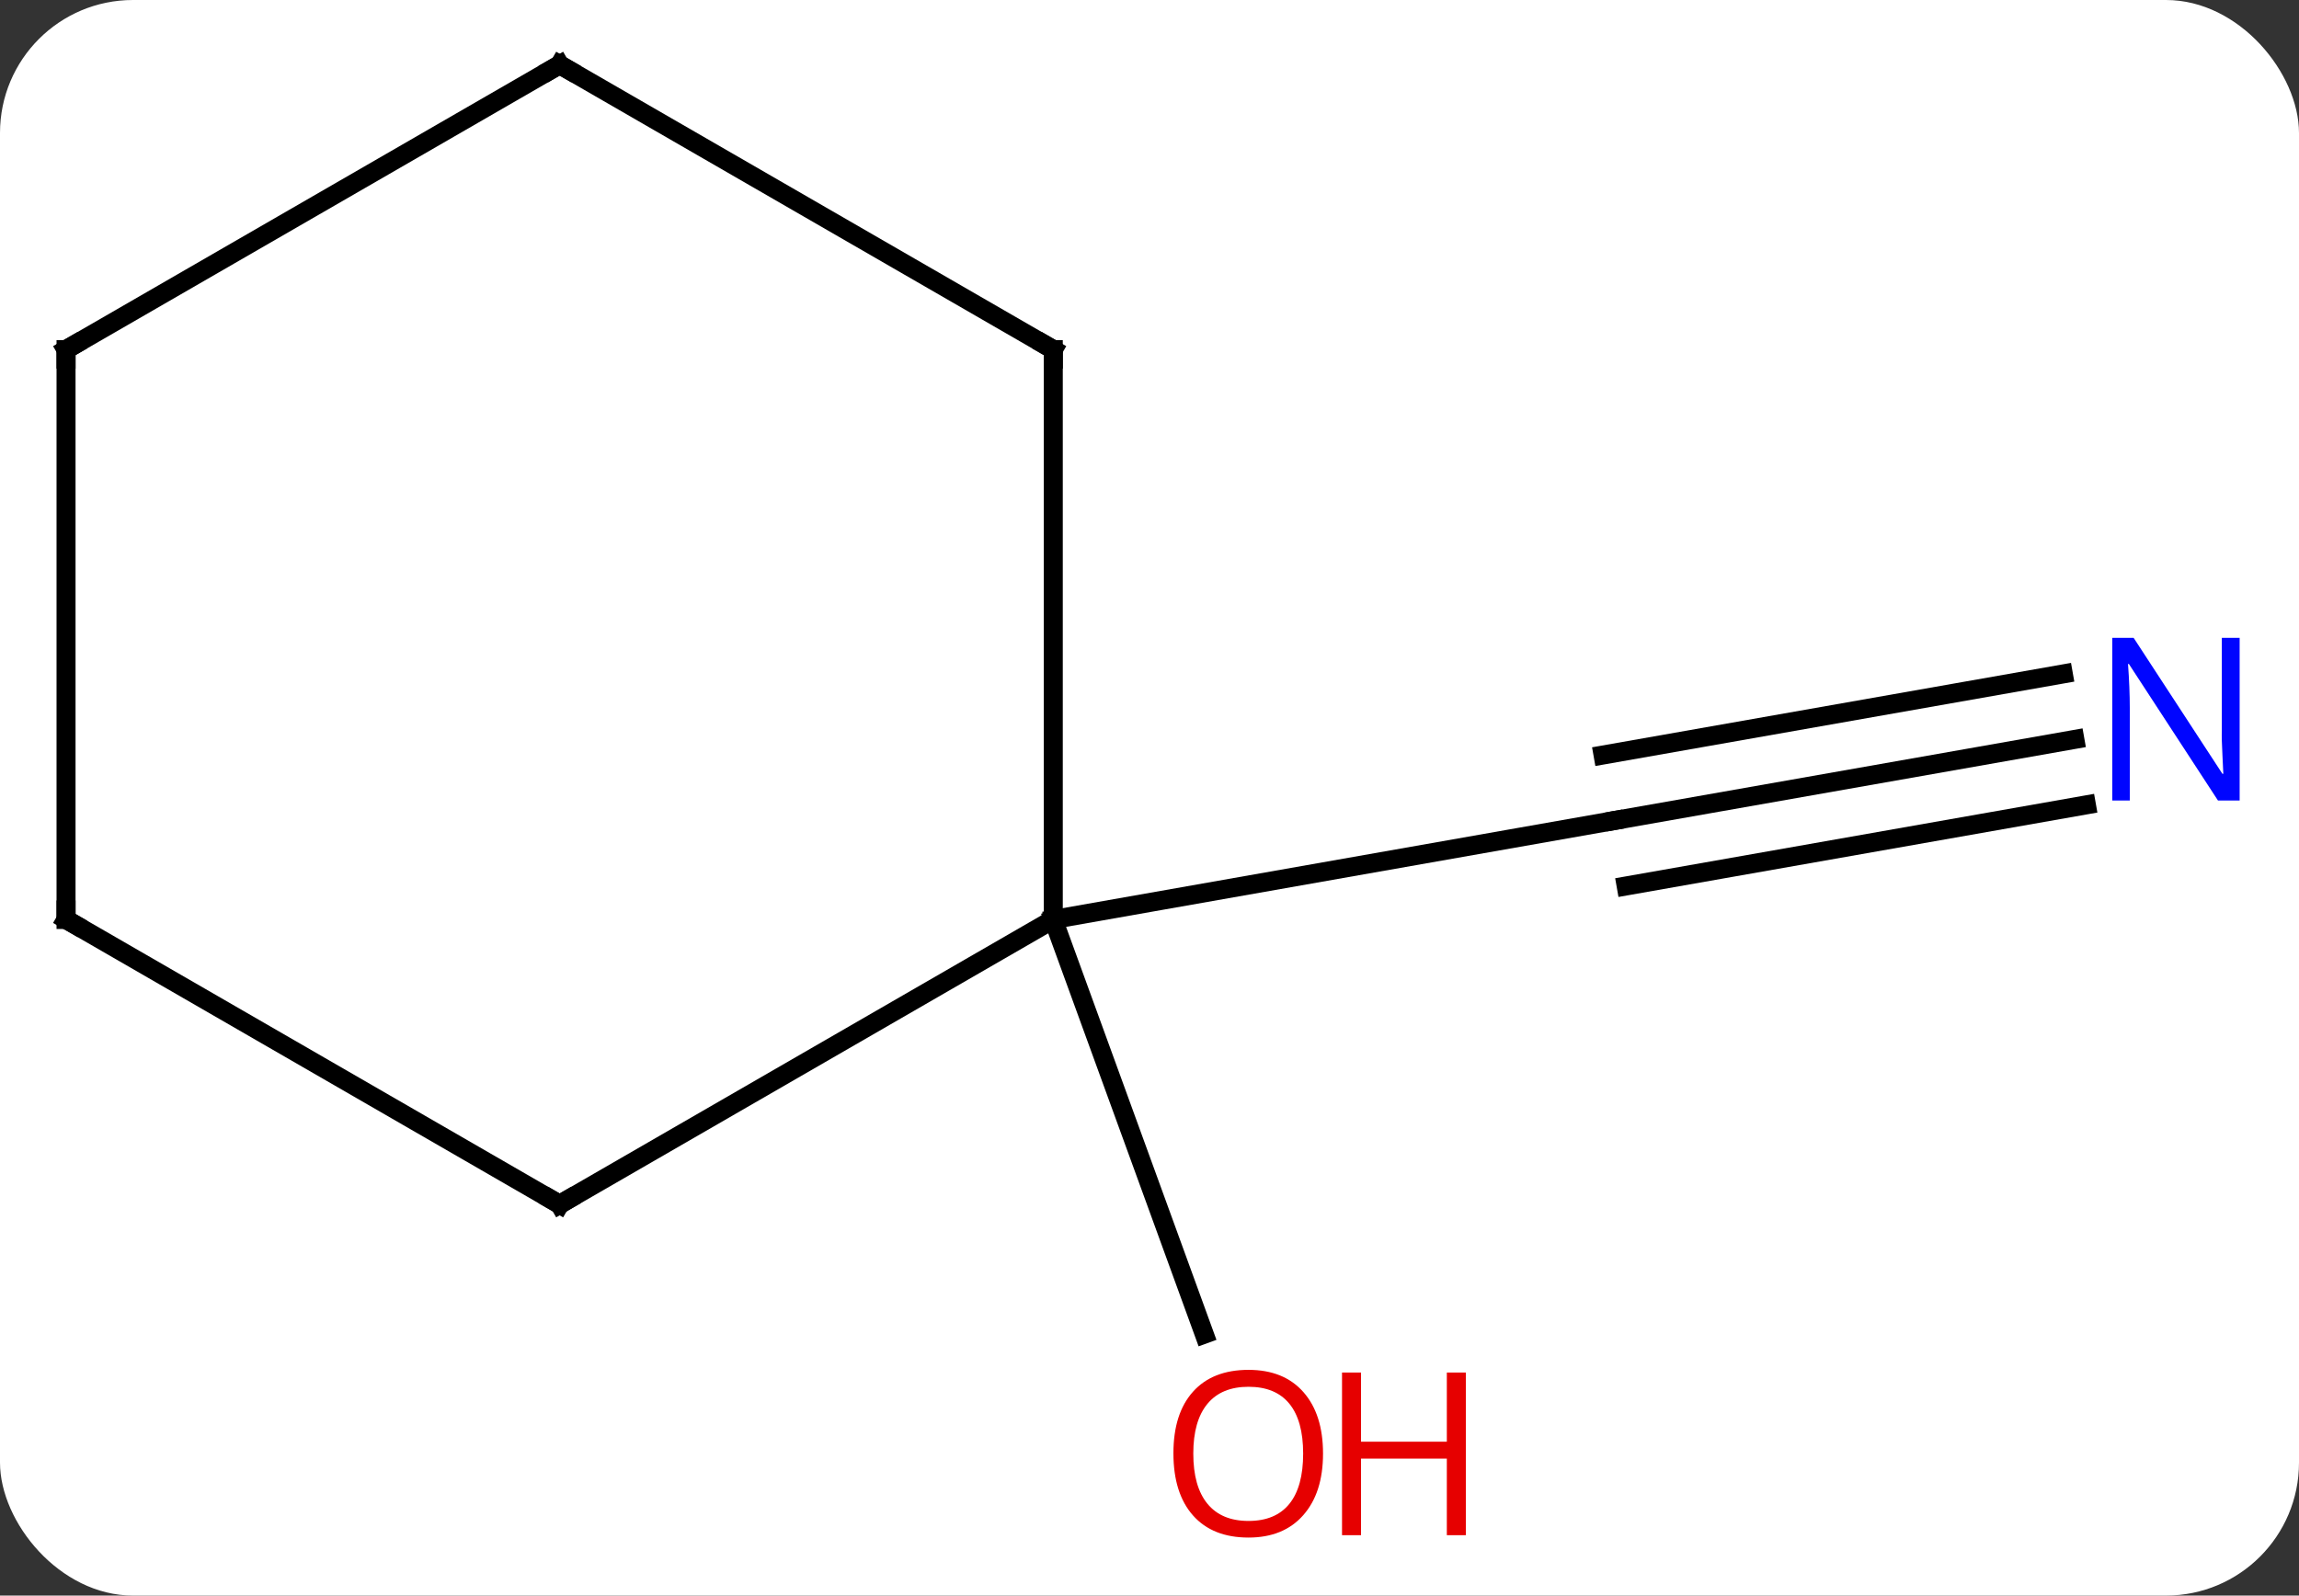 <svg width="121" viewBox="0 0 121 84" style="fill-opacity:1; color-rendering:auto; color-interpolation:auto; text-rendering:auto; stroke:black; stroke-linecap:square; stroke-miterlimit:10; shape-rendering:auto; stroke-opacity:1; fill:black; stroke-dasharray:none; font-weight:normal; stroke-width:1; font-family:'Open Sans'; font-style:normal; stroke-linejoin:miter; font-size:12; stroke-dashoffset:0; image-rendering:auto;" height="84" class="cas-substance-image" xmlns:xlink="http://www.w3.org/1999/xlink" xmlns="http://www.w3.org/2000/svg"><rect x="0" y="0" width="121" height="84" fill="#333333" stroke="none"/><svg class="cas-substance-single-component"><rect y="0" x="0" width="121" stroke="none" ry="7" rx="7" height="84" fill="white" class="cas-substance-group"/><svg y="0" x="0" width="121" viewBox="0 0 121 84" style="fill:black;" height="84" class="cas-substance-single-component-image"><svg><g><g transform="translate(59,40)" style="text-rendering:geometricPrecision; color-rendering:optimizeQuality; color-interpolation:linearRGB; stroke-linecap:butt; image-rendering:optimizeQuality;"><line y2="-1.075" y1="3.195" x2="50.203" x1="25.98" style="fill:none;"/><line y2="-4.522" y1="-0.252" x2="49.595" x1="25.372" style="fill:none;"/><line y2="2.372" y1="6.642" x2="50.81" x1="26.588" style="fill:none;"/><line y2="8.406" y1="3.195" x2="-3.564" x1="25.98" style="fill:none;"/><line y2="8.406" y1="30.238" x2="-3.564" x1="4.383" style="fill:none;"/><line y2="-21.594" y1="8.406" x2="-3.564" x1="-3.564" style="fill:none;"/><line y2="23.406" y1="8.406" x2="-29.544" x1="-3.564" style="fill:none;"/><line y2="-36.594" y1="-21.594" x2="-29.544" x1="-3.564" style="fill:none;"/><line y2="8.406" y1="23.406" x2="-55.524" x1="-29.544" style="fill:none;"/><line y2="-21.594" y1="-36.594" x2="-55.524" x1="-29.544" style="fill:none;"/><line y2="-21.594" y1="8.406" x2="-55.524" x1="-55.524" style="fill:none;"/></g><g transform="translate(59,40)" style="fill:rgb(0,5,255); text-rendering:geometricPrecision; color-rendering:optimizeQuality; image-rendering:optimizeQuality; font-family:'Open Sans'; stroke:rgb(0,5,255); color-interpolation:linearRGB;"><path style="stroke:none;" d="M58.876 2.143 L57.735 2.143 L53.047 -5.044 L53.001 -5.044 Q53.094 -3.779 53.094 -2.732 L53.094 2.143 L52.172 2.143 L52.172 -6.419 L53.297 -6.419 L57.969 0.737 L58.016 0.737 Q58.016 0.581 57.969 -0.279 Q57.922 -1.138 57.938 -1.513 L57.938 -6.419 L58.876 -6.419 L58.876 2.143 Z"/><path style="fill:rgb(230,0,0); stroke:none;" d="M10.633 36.524 Q10.633 38.586 9.594 39.766 Q8.555 40.946 6.712 40.946 Q4.821 40.946 3.79 39.782 Q2.759 38.617 2.759 36.508 Q2.759 34.414 3.79 33.266 Q4.821 32.117 6.712 32.117 Q8.571 32.117 9.602 33.289 Q10.633 34.461 10.633 36.524 ZM3.805 36.524 Q3.805 38.258 4.548 39.164 Q5.29 40.071 6.712 40.071 Q8.133 40.071 8.86 39.172 Q9.587 38.274 9.587 36.524 Q9.587 34.789 8.86 33.899 Q8.133 33.008 6.712 33.008 Q5.29 33.008 4.548 33.907 Q3.805 34.805 3.805 36.524 Z"/><path style="fill:rgb(230,0,0); stroke:none;" d="M18.149 40.821 L17.149 40.821 L17.149 36.789 L12.633 36.789 L12.633 40.821 L11.633 40.821 L11.633 32.258 L12.633 32.258 L12.633 35.899 L17.149 35.899 L17.149 32.258 L18.149 32.258 L18.149 40.821 Z"/></g><g transform="translate(59,40)" style="stroke-linecap:butt; text-rendering:geometricPrecision; color-rendering:optimizeQuality; image-rendering:optimizeQuality; font-family:'Open Sans'; color-interpolation:linearRGB; stroke-miterlimit:5;"><path style="fill:none;" d="M-3.564 -21.094 L-3.564 -21.594 L-3.997 -21.844"/><path style="fill:none;" d="M-29.111 23.156 L-29.544 23.406 L-29.977 23.156"/><path style="fill:none;" d="M-29.111 -36.344 L-29.544 -36.594 L-29.977 -36.344"/><path style="fill:none;" d="M-55.091 8.656 L-55.524 8.406 L-55.524 7.906"/><path style="fill:none;" d="M-55.091 -21.844 L-55.524 -21.594 L-55.524 -21.094"/></g></g></svg></svg></svg></svg>